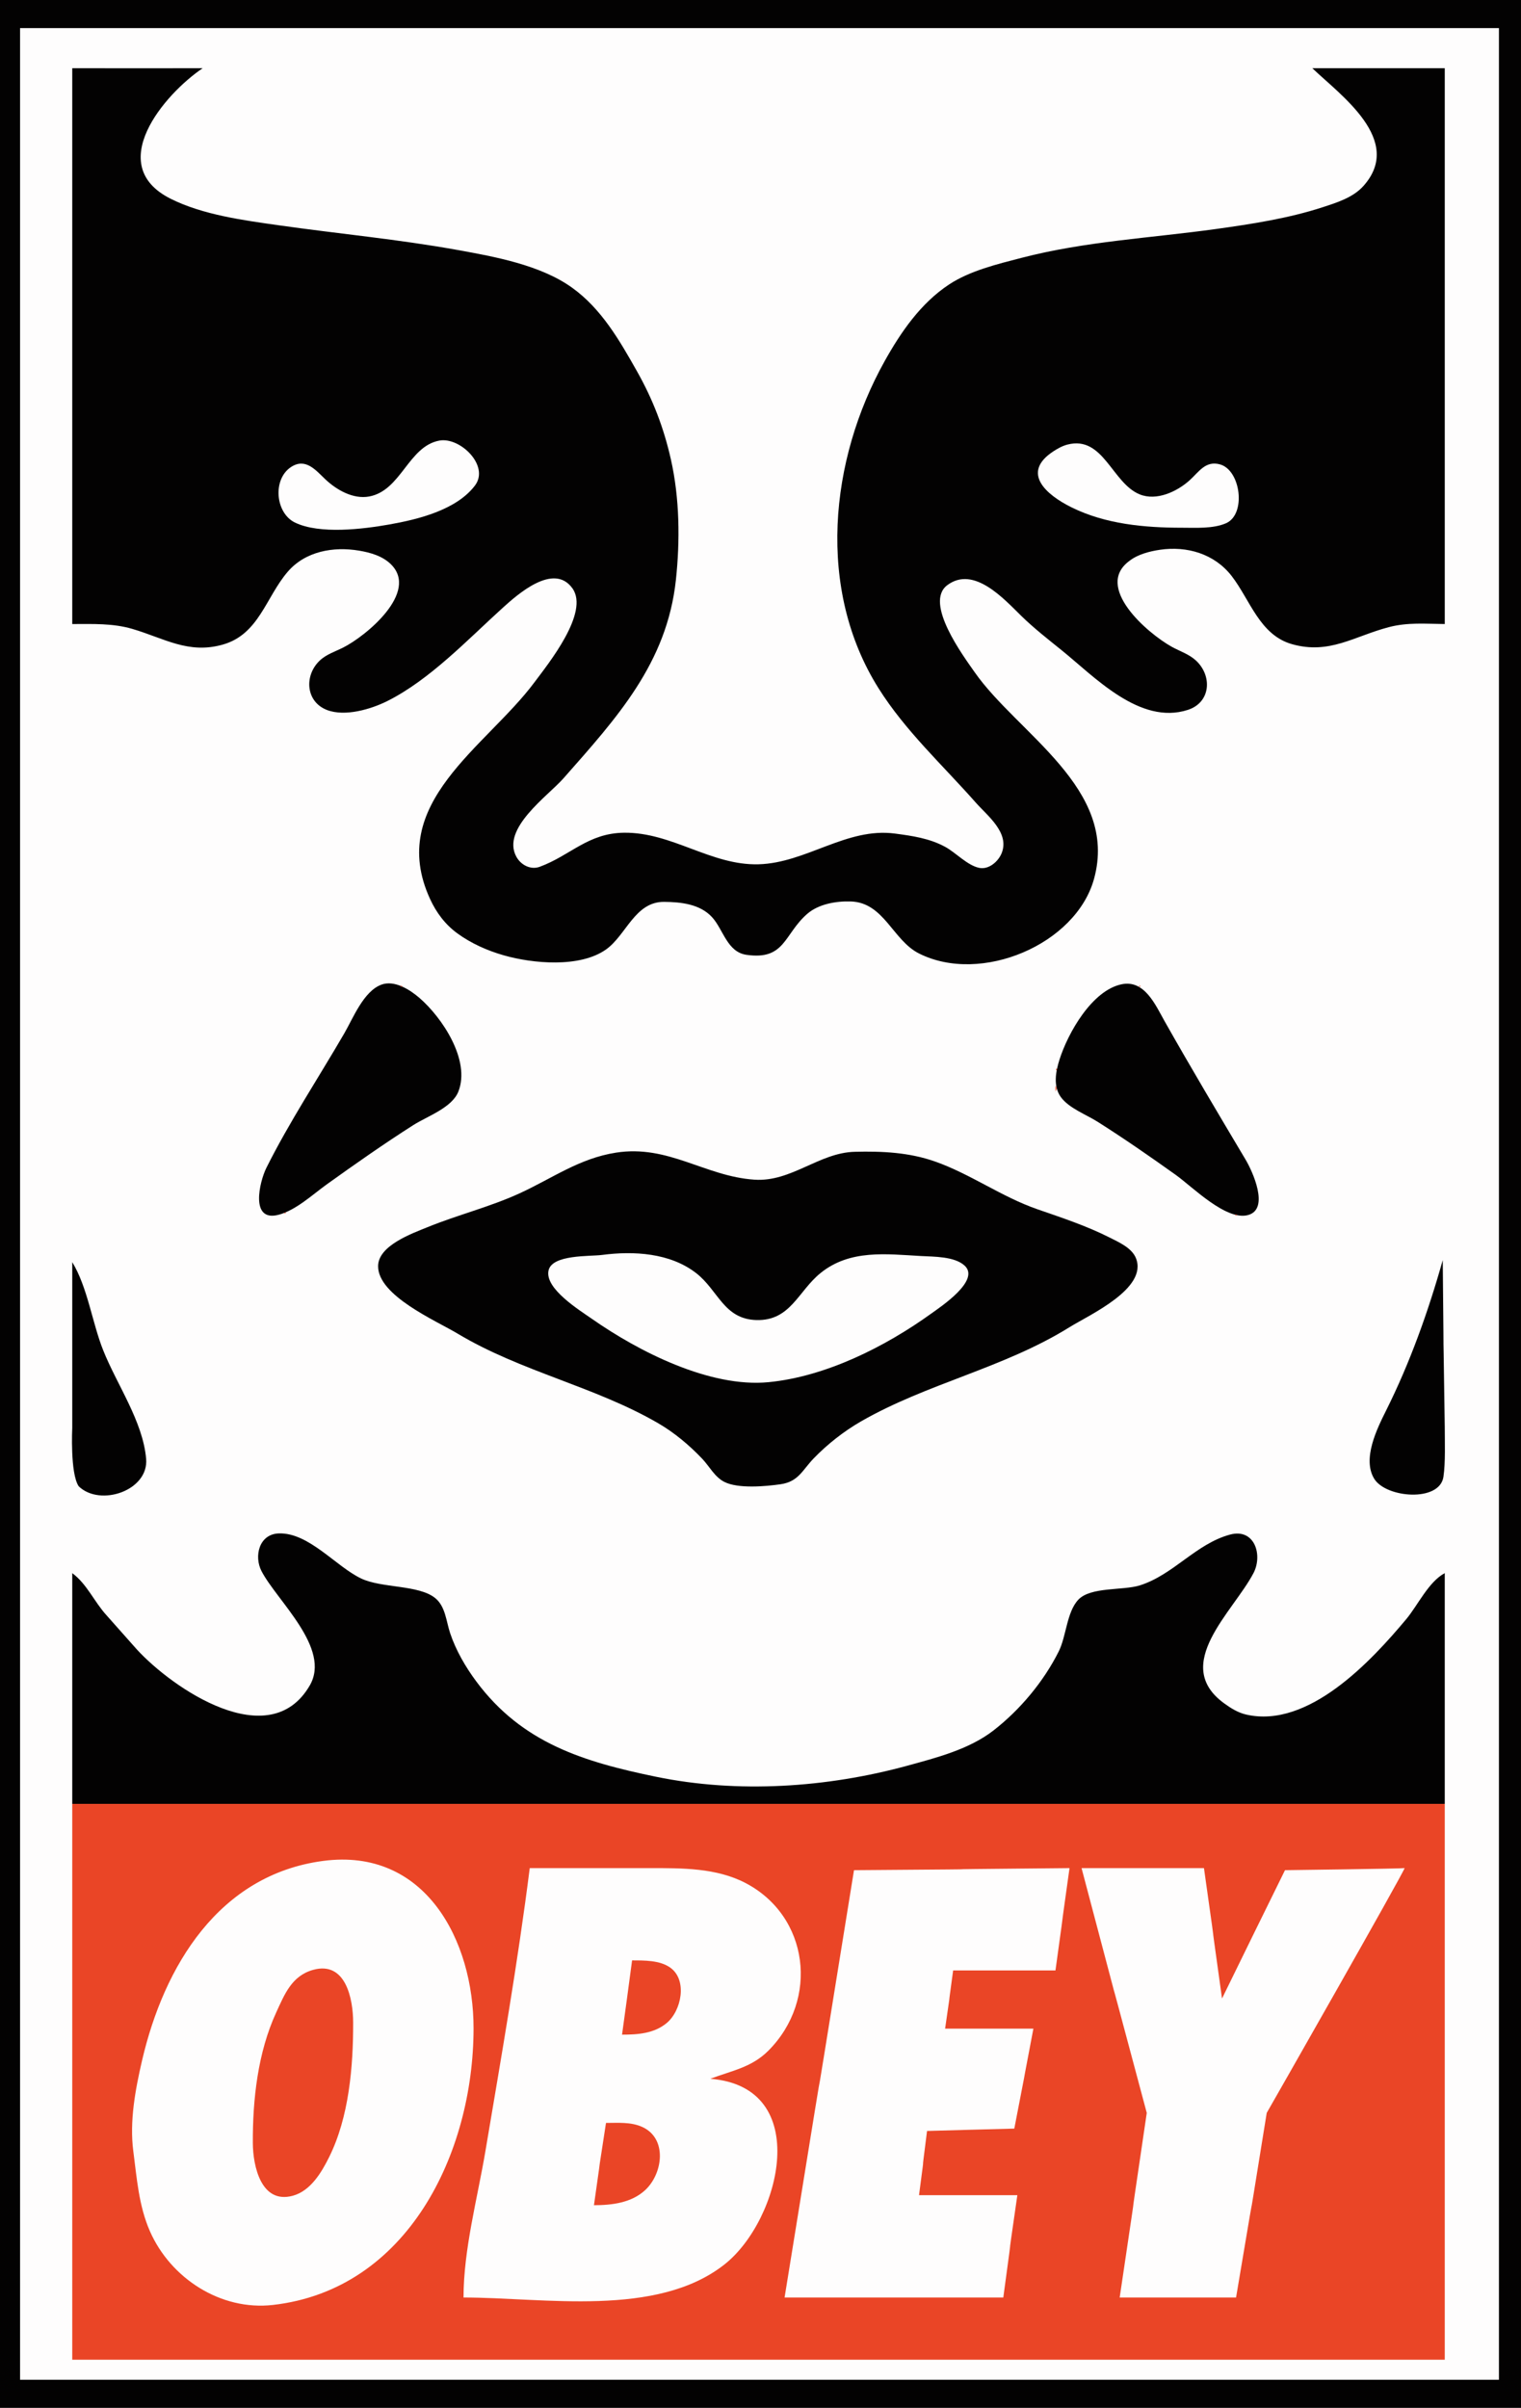 <?xml version="1.0" encoding="UTF-8" standalone="no"?>
<svg
   xmlns:dc="http://purl.org/dc/elements/1.1/"
   xmlns:cc="http://creativecommons.org/ns#"
   xmlns:rdf="http://www.w3.org/1999/02/22-rdf-syntax-ns#"
   xmlns:svg="http://www.w3.org/2000/svg"
   xmlns="http://www.w3.org/2000/svg"
   xmlns:sodipodi="http://sodipodi.sourceforge.net/DTD/sodipodi-0.dtd"
   xmlns:inkscape="http://www.inkscape.org/namespaces/inkscape"
   width="758"
   height="1200"
   id="svg3349"
   version="1.1"
   inkscape:version="0.48.4 r9939"
   sodipodi:docname="obey_bkp.svg"
   inkscape:export-filename="/home/hottuna/wip/obey_bkp.png"
   inkscape:export-xdpi="400"
   inkscape:export-ydpi="400">
  <defs
     id="defs3397" />
  <sodipodi:namedview
     pagecolor="#ffffff"
     bordercolor="#666666"
     borderopacity="1"
     objecttolerance="10"
     gridtolerance="10"
     guidetolerance="10"
     inkscape:pageopacity="0"
     inkscape:pageshadow="2"
     inkscape:window-width="1060"
     inkscape:window-height="1159"
     id="namedview3395"
     showgrid="false"
     inkscape:zoom="0.39333334"
     inkscape:cx="-245.1856"
     inkscape:cy="531.6263"
     inkscape:window-x="1230"
     inkscape:window-y="95"
     inkscape:window-maximized="0"
     inkscape:current-layer="svg3349" />
  <path
     style="fill:#030202; stroke:none;"
     d="M0 0L0 1200L758 1200L758 0L0 0z"
     id="path3351" />
  <path
     style="fill:#fefdfd; stroke:none;"
     d="M10 14L10 1186L747 1186L747 14L10 14z"
     id="path3353"
     inkscape:export-xdpi="400"
     inkscape:export-ydpi="400" />
  <path
     style="fill:#030202;stroke:none"
     d="m 36,34 0,277 c 10.105,0 20.186,-0.454 30,2.439 15.877,4.681 27.842,12.653 45,7.815 18.006,-5.077 21.46,-23.536 32.326,-36.239 8.856,-10.354 22.906,-12.742 35.674,-10.58 5.646,0.956 11.613,2.65 15.811,6.778 14.159,13.922 -12.435,35.806 -23.811,41.517 -4.029,2.022 -8.479,3.393 -11.787,6.599 -7.732,7.495 -6.824,20.477 3.788,24.527 8.956,3.418 21.846,-0.388 29.999,-4.464 21.228,-10.614 40.114,-30.699 57.576,-46.508 7.24,-6.555 25.335,-22.726 34.682,-9.695 8.665,12.081 -12.12,37.711 -18.888,46.811 -24.057,32.346 -73.99,60.22 -52.061,108 3.134,6.828 7.559,12.765 13.691,17.214 6.882,4.995 14.848,8.542 23,10.876 14.454,4.14 37.946,6.337 50.996,-2.89 10.101,-7.142 14.401,-23.876 29.004,-23.741 8.405,0.078 17.825,1.099 23.812,7.585 5.645,6.116 7.519,17.416 17.189,18.812 19.258,2.78 18.613,-10.156 30.184,-20.327 5.684,-4.996 14.432,-6.505 21.815,-6.269 16.591,0.53 20.877,19.336 34.001,25.93 30.915,15.533 78.202,-4.475 87.213,-37.19 12.4,-45.013 -38.078,-72.35 -59.494,-103 -5.66,-8.099 -25.328,-34.559 -13.661,-43.347 13.281,-10.005 28.412,7.013 36.941,15.332 6.246,6.093 13.212,11.541 20,17.015 16.434,13.253 39.049,37.57 63,29.775 11.512,-3.746 12.188,-17.081 3.956,-24.632 -3.398,-3.116 -7.958,-4.59 -11.956,-6.773 -12.298,-6.837 -39.012,-29.97 -20.995,-42.951 4.134,-3.17 9.919,-4.66 14.995,-5.415 13.475,-2.006 27.184,1.969 35.761,13.011 9.279,11.945 13.954,29.515 30.239,34.058 18.554,5.175 30.794,-3.938 48,-8.49 9.516,-2.517 18.393,-1.663 28,-1.583 l 0,-277 -66,0 c 13.946,13.355 45.884,35.858 25.468,58.699 -5.182,5.796 -13.316,8.3 -20.468,10.631 -16.921,5.515 -35.401,8.354 -53,10.8 -32.371,4.501 -65.253,6.134 -97,14.399 -11.917,3.102 -25.623,6.388 -36,13.231 -14.127,9.317 -24.034,23.711 -32.14,38.24 -27.495,49.287 -33.99,113.763 -3.049,163 13.372,21.279 31.987,38.305 48.474,57 5.732,6.498 16.84,14.884 12.973,24.999 -1.629,4.261 -6.426,8.52 -11.258,7.524 -5.925,-1.221 -11.64,-7.593 -17,-10.494 -7.838,-4.242 -16.306,-5.449 -25,-6.605 -24.083,-3.201 -44.235,14.681 -68,15.317 -23.641,0.632 -43.115,-16.02 -67,-15.737 -18.005,0.213 -26.629,11.281 -42,16.972 -4.562,1.689 -9.436,-0.896 -11.682,-5.019 -7.634,-14.016 15.726,-30.261 23.397,-38.957 26.643,-30.208 51.668,-57.447 56.119,-99 2.103,-19.632 1.863,-40.652 -2.484,-60 -3.533,-15.725 -8.979,-29.933 -16.926,-44 C 308.723,169.598 299.712,153.825 285,143.301 269.308,132.076 246.626,127.935 228,124.576 198.509,119.257 168.65,116.489 139,112.286 121.345,109.782 101.088,107.1 85,99.029 51.767,82.357 81.852,46.919 101,34 78.566,34.052 62.406,34 36,34 z"
     id="path3355"
     inkscape:connector-curvature="0"
     sodipodi:nodetypes="cccscscccscccscccsccsccsccccsccccccccccccsccccscscccccsccssssccscc" />
  <path
     style="fill:#fefdfd; stroke:none;"
     d="M219 219.569C203.491 222.394 199.98 244.438 184 247.431C175.995 248.931 167.644 244.111 162.09 238.827C157.282 234.254 152.259 228.013 145.043 232.742C135.753 238.832 137.194 255.677 147.004 260.427C159.32 266.392 180.975 263.687 194 261.385C208.294 258.859 227.434 254.188 236.682 241.996C244.178 232.114 229.274 217.699 219 219.569z"
     id="path3359" />
  <path
     style="fill:#ea4526;stroke:none"
     d="m 423,219 1,1 -1,-1 m -208,1 1,1 -1,-1 m 11,0 1,1 -1,-1 m -13,1 1,1 -1,-1"
     id="path3361"
     inkscape:connector-curvature="0"
     sodipodi:nodetypes="cccccccccccc" />
  <path
     style="fill:#fefdfd; stroke:none;"
     d="M532 221.557C529.485 222.205 527.161 223.491 525 224.901C508.658 235.562 521.316 246.57 534 252.846C550.936 261.225 570.403 263 589 263C595.874 263 604.545 263.574 610.982 260.772C621.176 256.333 618.356 234.292 607.985 231.434C600.746 229.439 597.484 235.196 592.829 239.381C586.548 245.03 576.372 249.779 568 246.387C554.169 240.783 549.924 216.942 532 221.557z"
     id="path3363" />
  <path
     style="fill:#ea4526;stroke:none"
     d="m 189,490 1,1 z"
     id="path3365"
     inkscape:connector-curvature="0"
     sodipodi:nodetypes="ccc" />
  <path
     style="fill:#030202; stroke:none;"
     d="M190.001 490.743C181.148 494.095 176.005 507.368 171.576 515C158.712 537.164 144.206 559.09 132.759 582C129.346 588.832 124.366 609.36 139 605.358C147.69 602.982 155.807 595.295 163 590.14C177.103 580.035 191.362 570.016 206 560.695C212.953 556.268 225.238 552.114 228.437 543.985C234.597 528.329 220.253 506.996 208.996 497.301C204.262 493.224 196.548 488.264 190.001 490.743z"
     id="path3367" />
  <path
     style="fill:#030202; stroke:none;"
     d="M559.004 490.522C544.203 493.569 532.235 514.766 528.029 528C526.138 533.947 524.705 541.334 528.728 546.815C532.778 552.333 541.319 555.455 547 559.053C560.284 567.467 573.212 576.435 586 585.573C594.181 591.418 611.013 608.497 621.942 605.552C632.912 602.595 624.112 583.579 620.793 578C607.169 555.096 593.535 532.205 580.424 509C575.867 500.934 570.442 488.168 559.004 490.522z"
     id="path3371" />
  <path
     style="fill:#ea4526;stroke:none"
     d="m 565,490 1,1 -1,-1 m -378,1 1,1 -1,-1 m 12.667,0.333 c -0.445,0.445 0.611,0.389 0.666,0.334 0.445,-0.445 -0.611,-0.389 -0.666,-0.334 M 555,491 l 1,1 -1,-1 m 12.667,0.333 c -0.445,0.445 0.611,0.389 0.666,0.334 0.445,-0.445 -0.611,-0.389 -0.666,-0.334 M 186,492 l 1,1 -1,-1 m 16,0 1,1 -1,-1 m 367,0 1,1 -1,-1 m -384,1 1,1 -1,-1 m 367,0 1,1 -1,-1 m 18,0 1,1 -1,-1 m -386,1 1,1 -1,-1 m 21,0 1,1 -1,-1 m 366,0 1,1 -1,-1 m -365,1 1,1 -1,-1 m 343,0 1,1 -1,-1 m 23,0 1,1 -1,-1 m -364,1 1,1 -1,-1 m 340,0 1,1 -1,-1 m -366,1 1,1 -1,-1 m 27,0 1,1 -1,-1 m 338,0 1,1 -1,-1 m 26,0 1,1 -1,-1 m -392,1 1,1 -1,-1 m 29,0 1,1 -1,-1 m 336,0 1,1 -1,-1 m 28,0 1,1 -1,-1 m -363,1 1,1 -1,-1 m 334,0 1,1 -1,-1 m -333,1 1,1 -1,-1 m 332,0 1,1 -1,-1 m 31,0 1,1 -1,-1 m -396,1 1,1 -1,-1 m 34,0 1,1 -1,-1 m 330,0 1,1 -1,-1 m -329,1 1,1 -1,-1 m 328,0 1,1 -1,-1 m -364,1 1,1 -1,-1 m 399,0 1,1 -1,-1 m -362,1 1,1 -1,-1 m 1,1 1,1 -1,-1 m 324,0 1,1 -1,-1 m 38,0 1,1 -1,-1 m -402,1 1,1 -1,-1 m 41,0 1,1 -1,-1 m 322,0 1,1 -1,-1 m -321,1 1,1 -1,-1 m 361,0 1,1 -1,-1 m -404,1 1,1 -1,-1 m 44,1 1,1 -1,-1 m 318,0 1,1 -1,-1 m 43,0 1,1 -1,-1 m -360,1 1,1 -1,-1 m 316,0 1,1 -1,-1 m -363,1 1,1 -1,-1 m 48,1 1,1 -1,-1 m 314,0 1,1 -1,-1 m 47,0 1,1 -1,-1 m -410,1 1,1 -1,-1 m 50,1 1,1 -1,-1 m 312,0 1,1 -1,-1 m 49,0 1,1 -1,-1 m -412,1 1,1 -1,-1 m 362,0 1,1 -1,-1 m -363,1 1,1 -1,-1 m 414,0 1,1 -1,-1 m -360,1 1,1 -1,-1 m 308,0 1,1 -1,-1 m -363,1 1,1 -1,-1 m 416,0 1,1 -1,-1 m -54,1 1,1 -1,-1 m -363,1 1,1 -1,-1 m 57,0 1,1 -1,-1 m 305,1 1,1 -1,-1 m 57,0 1,1 -1,-1 m -361,1 1,1 -1,-1 m -60,1 1,1 -1,-1 m 422,0 1,1 -1,-1 m -361,1 1,1 -1,-1 m -62,1 1,1 -1,-1 m 363,1 1,1 -1,-1 m 62,0 1,1 -1,-1 m -426,1 1,1 -1,-1 m 64,0 1,1 -1,-1 m 363,1 1,1 -1,-1 m -428,1 1,1 -1,-1 m 364,0 1,1 -1,-1 m -365,1 1,1 -1,-1 m 430,0 1,1 -1,-1 m -431,2 1,1 -1,-1 m 365.333,0.667 c -0.055,0.055 -0.111,1.111 0.334,0.666 0.055,-0.055 0.111,-1.111 -0.334,-0.666 M 594,533 l 1,1 -1,-1 m -434,1 1,1 -1,-1 m 435,1 1,1 -1,-1 m -437,2 1,1 -1,-1 m 438,0 1,1 -1,-1 m 1,1 1,1 -1,-1 m -440,1 1,1 -1,-1 m 441,1 1,1 -1,-1 m -442,1 1,1 -1,-1 m 370,0 0,3 c 0.696,-1.554 0.696,-1.446 0,-3 m 73,1 1,1 -1,-1 m 1,1 1,1 -1,-1 m -446,1 1,1 -1,-1 m 74,0 1,1 -1,-1 m 299,1 1,1 -1,-1 m 74,0 1,1 -1,-1 m -448,1 1,1 -1,-1 m 74,0 1,1 -1,-1 m 375,1 1,1 -1,-1 m -450,1 1,1 -1,-1 m 377,0 1,1 -1,-1 m -305,1 1,1 -1,-1 m 307,0 1,1 -1,-1 m -309,1 1,1 -1,-1 m 382,0 1,1 -1,-1 m -454,1 1,1 -1,-1 m 384,0 1,1 -1,-1 m -315,1 1,1 -1,-1 m 317,0 1,1 -1,-1 m 69,0 1,1 -1,-1 m -456,1 1,1 -1,-1 m 68,0 1,1 -1,-1 m 322,1 1,1 -1,-1 m 67,0 1,1 -1,-1 m -458,1 1,1 -1,-1 m 66,0 1,1 -1,-1 m 327,0 1,1 -1,-1 m -394,1 1,1 -1,-1 m 395,0 1,1 -1,-1 m -331,1 1,1 -1,-1 m 333,0 1,1 -1,-1 m 64,0 1,1 -1,-1 m -462,1 1,1 -1,-1 m 63,0 1,1 -1,-1 m 337,0 1,1 -1,-1 m -339,1 1,1 -1,-1 m 340,0 1,1 -1,-1 m 62,0 1,1 -1,-1 m -464,1 1,1 -1,-1 m 61,0 1,1 -1,-1 m 343,0 1,1 -1,-1 m -405,1 1,1 -1,-1 m 60,0 1,1 -1,-1 m -1,1 1,1 -1,-1 m 349,0 1,1 -1,-1 m 59,0 1,1 -1,-1 m -468,1 1,1 -1,-1 m 58,0 1,1 -1,-1 m -1,1 1,1 -1,-1 m 355,0 1,1 -1,-1 m 57,0 1,1 -1,-1 m -470,1 1,1 -1,-1 m 56,0 1,1 -1,-1 m 360,1 1,1 -1,-1 m -363,1 1,1 -1,-1 m 365,0 1,1 -1,-1 m 54,0 1,1 -1,-1 m -474,1 1,1 -1,-1 m 54,0 1,1 -1,-1 m 367,0 1,1 -1,-1 m -369,1 1,1 -1,-1 m 423,0 1,1 -1,-1 m -476,1 1,1 -1,-1 m 52,0 1,1 -1,-1 m 373,0 1,1 -1,-1 m -375,1 1,1 -1,-1 m 376,0 1,1 -1,-1 m 51,0 1,1 -1,-1 m -428,1 1,1 -1,-1 m 379,0 1,1 -1,-1 m 50,0 1,1 -1,-1 m -480,1 1,1 -1,-1 m 49,0 1,1 -1,-1"
     id="path3373"
     inkscape:connector-curvature="0"
     sodipodi:nodetypes="cccccccscccccscccccccccccccccccccccccccccccccccccccccccccccccccccccccccccccccccccccccccccccccccccccccccccccccccccccccccccccccccccccccccccccccccccccccccccccccccccccccccccccccccccccccccccccccccccccccccccccccccccccccccccccccccccccccccccccccccccccccccccccccccccccccccccccccccscccccccccccccccccccccccccccccccccccccccccccccccccccccccccccccccccccccccccccccccccccccccccccccccccccccccccccccccccccccccccccccccccccccccccccccccccccccccccccccccccccccccccccccccccccccccccccccccccccccccccccccccccccccccccccccccccccccccccccccccccccccccccc" />
  <path
     style="fill:#030202; stroke:none;"
     d="M307 574.439C288.679 577.295 275.408 587.158 259 594.691C244.109 601.528 228.151 605.416 213 611.603C205.26 614.764 188.476 620.749 188.427 631C188.355 645.763 217.309 658.186 228 664.6C259.613 683.568 296.406 690.946 328 709.285C336.043 713.953 343.564 720.263 349.957 727.001C353.598 730.838 356.133 736.074 361.004 738.543C367.822 741.999 381.556 740.776 389 739.7C397.954 738.406 399.829 732.687 405.518 726.804C412.334 719.755 420.505 713.319 429 708.428C462.051 689.401 500.217 681.833 533 661.424C542.853 655.29 572.163 642.188 566.107 627.04C564.048 621.891 557.633 619.107 553 616.756C541.492 610.917 529.163 606.879 517 602.656C499.078 596.434 483.677 585.088 466 578.865C453.009 574.292 439.643 573.675 426 574.015C408.146 574.459 394.374 589.146 376 587.911C351.299 586.249 333.187 570.357 307 574.439z"
     id="path3375" />
  <path
     style="fill:#ea4526;stroke:none"
     d="m 570,574 1,1 -1,-1 m 48,0 1,1 -1,-1 m -482,1 1,1 -1,-1 m 47,0 1,1 -1,-1 m 271,0 1,1 -1,-1 m 165,0 1,1 -1,-1 m -484,1 1,1 -1,-1 m 47,0 1,1 -1,-1 m 231,0 1,1 -1,-1 m 160,0 1,1 -1,-1 m -280,1 1,1 -1,-1 m 50,0 1,1 -1,-1 m 67,0 1,1 -1,-1 m 164,0 1,1 -1,-1 m 46,0 1,1 -1,-1 m -486,1 1,1 -1,-1 m 45,0 1,1 -1,-1 m 111,0 1,1 -1,-1 m 56,0 1,1 -1,-1 m 62,0 1,1 -1,-1 m 57,0 1,1 -1,-1 m 111,0 1,1 -1,-1 m -289,1 1,1 -1,-1 m 60,0 1,1 -1,-1 m 59,0 1,1 -1,-1 m 61,0 1,1 -1,-1 m 110,0 1,1 -1,-1 m 44,0 1,1 -1,-1 m -488,1 1,1 -1,-1 m 43,0 1,1 -1,-1 m 109,0 1,1 -1,-1 m 64,0 1,1 -1,-1 m 55,0 1,1 -1,-1 m 66,0 1,1 -1,-1 m 109,0 1,1 -1,-1 m -404,1 1,1 -1,-1 m 177,0 1,1 -1,-1 m 50,0 1,1 -1,-1 m 70,0 1,1 -1,-1 m 108,0 1,1 -1,-1 m -448,1 1,1 -1,-1 m 41,0 1,1 -1,-1 m 182,0 1,1 -1,-1 m 45,0 1,1 -1,-1 m 74,0 1,1 -1,-1 m -302,1 1,1 -1,-1 m 107,0 1,1 -1,-1 m 78,0 1,1 -1,-1 m 40,0 1,1 -1,-1 m 79,0 1,1 -1,-1 m 107,0 1,1 -1,-1 m -452,1 1,1 -1,-1 m 39,0 1,1 -1,-1 m 107,0 1,1 -1,-1 m 118,0 1,1 -1,-1 m 83,0 1,1 -1,-1 m -309,1 1,1 -1,-1 m 310,0 1,1 -1,-1 m 145,0 1,1 -1,-1 m -494,1 1,1 -1,-1 m 144,0 1,1 -1,-1 m 92,0 1,1 -1,-1 m 24,0 1,1 -1,-1 m 91,0 1,1 -1,-1 m 106,0 1,1 -1,-1 m -421,1 1,1 -1,-1 m 106,0 1,1 -1,-1 m 318,1 1,1 -1,-1 m -427,1 1,1 -1,-1 m 106,0 1,1 -1,-1 m 217,0 1,1 -1,-1 m -324,1 1,1 -1,-1 m 105,0 1,1 -1,-1 m 221,0 1,1 -1,-1 m 105,0 1,1 -1,-1 m 33,0 1,1 -1,-1 m -361,1 1,1 -1,-1 m 225,0 1,1 -1,-1 m 104,0 1,1 -1,-1 m -435,1 1,1 -1,-1 m 104,0 1,1 -1,-1 m 229,0 1,1 -1,-1 m 104,0 1,1 -1,-1 m -335,1 1,1 -1,-1 m 233,0 1,1 -1,-1 m 103,0 1,1 -1,-1 m -441,1 1,1 -1,-1 m 103,0 1,1 -1,-1 m 339,0 1,1 -1,-1 m -443,1 1,1 -1,-1 m 102,0 1,1 -1,-1 m 241,0 1,1 -1,-1 m 102,0 1,1 -1,-1 m -346,1 1,1 -1,-1 m 247,0 1,1 -1,-1 m 100,0 1,1 -1,-1 m -449,1 1,1 -1,-1 m 100,0 1,1 -1,-1 m 251,0 1,1 -1,-1 m -352,1 1,1 -1,-1 m 453,0 1,1 -1,-1 m -455,1 1,1 -1,-1 m 98,0 1,1 -1,-1 m 261,0 1,1 -1,-1 m 97,0 1,1 -1,-1 m -457,1 1,1 -1,-1 m 96,0 1,1 -1,-1 m 267,0 1,1 -1,-1 m 96,0 1,1 -1,-1 m -461,1 1,1 -1,-1 m 462,0 1,1 -1,-1 m -463,1 1,1 -1,-1 m 93,0 1,1 -1,-1 m 278,0 1,1 -1,-1 m -281,1 1,1 -1,-1 m 284,0 1,1 -1,-1 m 92,0 1,1 -1,-1 m -481,1 1,1 -1,-1 m 11.667,0.333 c -0.445,0.445 0.611,0.389 0.666,0.334 0.445,-0.445 -0.611,-0.389 -0.666,-0.334 M 522,604 l 1,1 -1,-1 m 91,0 1,1 -1,-1 m -481,1 1,1 -1,-1 m 7,0 1,1 -1,-1 m 90,0 1,1 -1,-1 m 296,0 1,1 -1,-1 m 90.667,0.333 c -0.445,0.445 0.611,0.389 0.666,0.334 0.445,-0.445 -0.611,-0.389 -0.666,-0.334 M 623,605 l 1,1 -1,-1 m -397,1 1,1 -1,-1 m 302,0 1,1 -1,-1 m -305,1 1,1 -1,-1 m 307,0 1,1 -1,-1 m -310,1 1,1 -1,-1 m 313,0 1,1 -1,-1 m -318,2 1,1 -1,-1 m 324,0 1,1 -1,-1 m -326,1 1,1 -1,-1 m 328,0 1,1 -1,-1 m -331,1 1,1 -1,-1 m 336,1 1,1 -1,-1 m -340,1 1,1 -1,-1 m 342,0 1,1 -1,-1 m -344,1 1,1 -1,-1 m 346,0 1,1 -1,-1 m -348,1 1,1 -1,-1 m 350,0 1,1 -1,-1 m -352,1 1,1 -1,-1 m 354,0 1,1 -1,-1 m -357,2 1,1 -1,-1 m 362,1 1,1 -1,-1 m -365,1 1,1 -1,-1 m 367,0 1,1 -1,-1 m 1,1 1,1 -1,-1 m -371,1 1,1 -1,-1 m -1,1 1,1 -1,-1"
     id="path3377"
     inkscape:connector-curvature="0"
     sodipodi:nodetypes="cccccccccccccccccccccccccccccccccccccccccccccccccccccccccccccccccccccccccccccccccccccccccccccccccccccccccccccccccccccccccccccccccccccccccccccccccccccccccccccccccccccccccccccccccccccccccccccccccccccccccccccccccccccccccccccccccccccccccccccccccccccccccccccccccccccccccccccccccccccccccccccccccccccccccccccccccccccccccccccccccccccccccccccccccccccccccccccccccccsccccccccccccccccccccsccccccccccccccccccccccccccccccccccccccccccccccccccccccccccccccccccccccccccccccccccccc" />
  <path
     style="fill:#fefdfd; stroke:none;"
     d="M300 625.424C293.895 626.226 275.112 625.127 273.362 633.188C271.398 642.23 288.846 652.971 295 657.279C318.247 673.551 353.723 691.664 383 688.83C411.517 686.07 441.111 671.187 464 654.706C468.84 651.221 488.779 638.042 480.678 630.702C475.609 626.109 465.404 626.321 459 625.964C441.625 624.997 423.646 622.605 409.001 634.379C397.758 643.417 393.99 658.313 377 657.871C360.723 657.448 357.989 643.102 346.996 634.529C333.981 624.38 315.821 623.347 300 625.424z"
     id="path3379" />
  <path
     style="fill:#030202;stroke:none"
     d="m 719,628 c -7.228,25.661 -16.319,51.142 -28.247,75 -4.504,9.01 -11.978,24.081 -5.895,33.985 5.888,9.586 32.601,11.762 34.489,-0.989 C 720.411,728.81 720,718.433 720,711 c -1.194,-83.099 -0.163,0.243 -1,-83 m -683,1 0,82.636 c 0,0 -1.115,22.707 3.228,29.085 C 49.919,751.089 74.216,742.851 72.826,727 71.188,708.327 58.328,690.197 51.449,673 45.938,659.224 43.673,641.559 36,629 z"
     id="path3383"
     inkscape:connector-curvature="0"
     sodipodi:nodetypes="cccscccccssc" />
  <path
     style="fill:#030202;stroke:none"
     d="m 36,784 0,115 684,0 0,-115 c -8.097,4.336 -13.386,15.995 -19.246,23 -17.278,20.654 -48.652,54.648 -79.754,47.471 -4.068,-0.939 -7.668,-3.197 -11,-5.63 -26.42,-19.295 4.58,-45.548 14.672,-64.841 4.742,-9.066 0.557,-22.518 -11.672,-19.214 -17.023,4.6 -28.232,20.075 -45,25.326 -8.385,2.626 -24.47,0.616 -30.606,7.116 -5.808,6.154 -5.958,18.159 -9.764,25.772 -7.54,15.079 -19.337,29.192 -32.63,39.486 -12.085,9.359 -28.505,13.566 -43,17.525 -39.883,10.894 -84.331,13.862 -125,5.476 -36.065,-7.437 -66.731,-16.71 -89.622,-47.487 -5.374,-7.226 -10.139,-15.435 -13.022,-24 -1.98,-5.881 -2.318,-13.38 -7.464,-17.566 -8.215,-6.683 -26.612,-4.871 -36.892,-9.754 -12.605,-5.987 -26.037,-22.922 -41,-22.478 -9.955,0.296 -12.494,11.447 -8.673,18.798 7.725,14.861 34.83,38.415 24.035,56.996 -20.074,34.553 -68.438,1.389 -86.192,-18 L 53.086,805 C 46.989,798.334 43.331,789.399 36,784 z"
     id="path3387"
     inkscape:connector-curvature="0"
     sodipodi:nodetypes="ccccscccccccccsccccccsccc" />
  <path
     style="fill:#ea4526;stroke:none"
     d="m 720,899 -684,0 0,277 684,0 0,-269"
     id="path3389"
     inkscape:connector-curvature="0"
     sodipodi:nodetypes="ccccc" />
  <path
     style="fill:#fefdfd;stroke:none"
     d="m 161,927.424 c -51.912,6.9 -79.273,52.311 -90.235,99.576 -3.325,14.34 -6.278,30.24 -4.34,45 1.778,13.54 2.697,27.26 8.301,40 10.302,23.42 35.264,39.67 61.275,36.71 67.078,-7.61 99.9,-75.55 100,-137.71 0.071,-43.945 -24.108,-90.34 -75,-83.576 M 264,931 c -5.951,47.089 -14.194,94.2 -22.081,141 -3.989,23.67 -10.903,48.97 -10.919,73 40.164,0 96.25,10.16 130.039,-16.47 28.035,-22.09 44.356,-88.47 -7.039,-92.53 10.542,-4.04 20.547,-5.58 28.957,-14.04 25.391,-25.54 20.181,-66.998 -11.381,-83.506 C 357.041,930.852 339.907,931 324,931 l -60,0 m 127,214 109,0 c 7.027,-51.277 -0.251,-0.467 7,-51 l -49,0 c 4.161,-31.457 -0.118,0.072 4,-32 43.939,-1.214 0.336,-0.018 43.486,-1.18 9.665,-49.902 0.105,-0.466 9.514,-49.82 l -44,0 c 4.233,-29.156 0.054,-0.209 4,-29 l 51,0 c 7.039,-50.837 -0.093,-0.197 7,-51 -107.303,0.957 -0.367,0.248 -107.4,1.028 -34.332,212.934 -0.186,0.02 -34.6,212.972 M 539,931 c 32.148,121.744 0.028,0.284 32.497,122 -13.596,92.028 0.155,0.181 -13.497,92 l 58,0 c 15.397,-92.049 0.39,0.063 15.278,-92 2.379,-4.087 67.586,-118.547 68.722,-122 -1.103,0.291 -59.61,1.028 -59.61,1.028 -31.339,63.693 -0.044,0.086 -31.39,63.972 -8.982,-64.309 0.227,0.327 -9,-65 z"
     id="path3391"
     inkscape:connector-curvature="0"
     sodipodi:nodetypes="cccccsccscccccscccccccccccccccccccccccc" />
  <path
     style="fill:#ea4526;stroke:none"
     d="m 315,977 c -4.982,36.882 0.023,0.427 -5,37 7.826,0 15.934,-0.54 22.266,-5.8 7.31,-6.08 10.48,-21.447 1.715,-27.636 C 328.802,976.908 321.065,977.004 315,977 m -158.999,4.725 c -10.628,2.98 -14.19,12.164 -18.375,21.275 -9.149,19.92 -11.73,43.3 -11.625,65 0.055,11.48 4.132,30.58 19.909,26.29 8.879,-2.41 14.337,-11.64 18.131,-19.29 9.916,-19.98 11.994,-45.09 11.959,-67 -0.019,-11.763 -3.678,-30.85 -19.999,-26.275 M 302,1058 c -6.151,40.295 -0.152,0.16 -6,41 8.925,-0.01 18.67,-1.16 25.535,-7.53 8.792,-8.14 11.238,-25.74 -1.536,-31.5 C 314.382,1057.44 307.997,1058 302,1058 z"
     id="path3393"
     inkscape:connector-curvature="0"
     sodipodi:nodetypes="ccccccccccccccccc" />
</svg>
